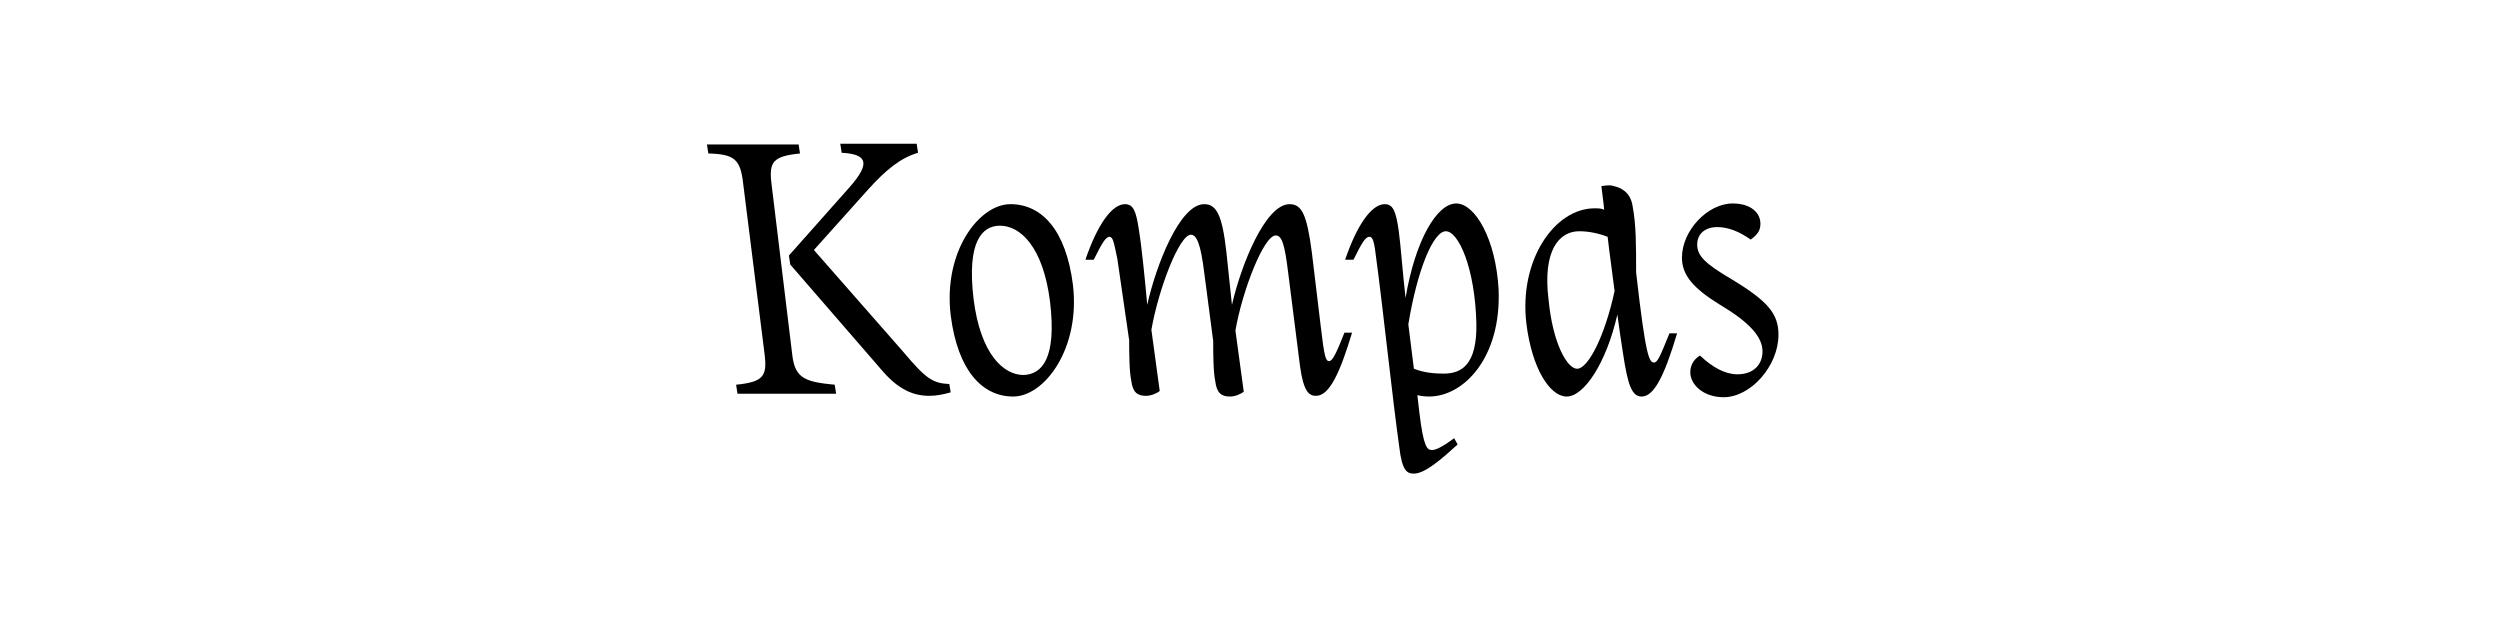 <?xml version="1.0" encoding="utf-8"?>
<!-- Generator: Adobe Illustrator 27.8.1, SVG Export Plug-In . SVG Version: 6.00 Build 0)  -->
<svg version="1.1" id="Layer_1" xmlns="http://www.w3.org/2000/svg" xmlns:xlink="http://www.w3.org/1999/xlink" x="0px" y="0px"
	 viewBox="0 0 360 90" style="enable-background:new 0 0 360 90;" xml:space="preserve">
<g>
	<g id="Layer_11">
		<g>
			<path d="M154.5,41c1.1,9.2-4.1,16.1-8.6,16.1c-4.5,0-8-3.8-9-11.7c-1.1-9.2,4.1-16,8.6-16S153.5,33.1,154.5,41L154.5,41z
				 M151.2,43.4c-1-7.9-4.3-10.9-7.2-10.9c-2.6,0-4.8,2.3-3.8,10.6c1,7.9,4.3,10.9,7.2,10.9C150,53.9,152.2,51.7,151.2,43.4
				C151.2,43.4,151.2,43.4,151.2,43.4z"/>
			<path d="M159.8,34.1c-0.6,0-1.1,0.9-2.3,3.3h-1.2c1.7-5,3.8-8,5.7-8c1.2,0,1.6,1,2,3.7c0.4,2.4,0.9,7.4,1.2,10.8
				c1.3-5.8,4.7-14.5,8.2-14.5c1.8,0,2.6,1.6,3.2,6.9l0.8,7.6c1.3-5.7,4.8-14.5,8.3-14.5c1.8,0,2.5,1.6,3.2,6.9l1.3,10.8
				c0.5,4.3,0.7,4.9,1.2,4.9c0.5,0,1.1-1.3,2.2-4.1h1.1c-1.7,5.6-3.2,9.1-5.2,9.1c-1,0-1.8-0.6-2.3-4.3l-1.7-13.4
				c-0.5-4.1-0.9-5.4-1.8-5.4c-1.7,0-4.8,7.9-5.8,13.7l1.2,8.8c-0.5,0.4-1.3,0.7-2,0.7c-1.2,0-1.9-0.5-2.1-2.2
				c-0.3-1.3-0.3-4.4-0.3-5.8l-1.3-9.9c-0.5-4.1-1.1-5.4-1.9-5.4c-1.7,0-4.7,7.9-5.7,13.7l1.2,8.8c-0.5,0.4-1.3,0.7-2,0.7
				c-1.2,0-1.9-0.5-2.1-2.2c-0.3-1.3-0.3-4.4-0.3-5.8l-1.7-11.7C160.4,34.9,160.3,34.2,159.8,34.1L159.8,34.1L159.8,34.1z"/>
			<path d="M204.1,56.9l0.3,2.6c0.6,4.9,1.1,5.3,1.8,5.3c0.5,0,1.3-0.3,3.2-1.7l0.5,0.9c-2.3,2.1-4.7,4.2-6.3,4.2
				c-1,0-1.7-0.4-2.1-3.8c-0.9-6.3-2.4-20.4-3.3-27c-0.3-2.6-0.5-3.3-1-3.3c-0.6,0-1.1,0.9-2.3,3.3h-1.2c1.7-5,3.8-8,5.7-8
				c1.2,0,1.6,1,2,3.7c0.3,2.1,0.6,6.4,1,9.8c1.4-8.3,4.5-13.6,7.3-13.6c2.7,0,5.7,5.1,6.1,12.4c0.4,9.9-5.1,15.4-10,15.4
				C205.1,57.1,204.5,57,204.1,56.9L204.1,56.9L204.1,56.9z M202.8,46.7l0.8,6.4c1.5,0.6,3.1,0.7,4.3,0.7c2.5,0,4.8-1.2,4.7-7.2
				c-0.2-8.1-2.6-13.3-4.4-13.3S204.1,38.8,202.8,46.7L202.8,46.7L202.8,46.7z"/>
			<path d="M219.8,46.6c-1.1-9.2,4.1-16.6,9.8-16.6c0.5,0,1,0,1.4,0.2c-0.1-1.2-0.3-2.4-0.4-3.4c0.8-0.1,1.2-0.2,1.8,0
				c0.9,0.2,2.4,0.8,2.7,2.9c0.5,2.7,0.5,5.5,0.5,9.5c1.4,12.4,1.9,13,2.6,13c0.5,0,0.9-1,2.2-4.2h1.1c-1.9,6.4-3.4,9.1-5.1,9.1
				c-1.4,0-2-1.6-2.7-6.3c-0.3-1.8-0.5-3.4-0.8-5.5c-1.6,7-4.8,11.8-7.3,11.8C223.2,57.1,220.6,53.1,219.8,46.6L219.8,46.6
				L219.8,46.6z M227.1,53.1c1.6,0,4-4.7,5.4-11.2c-0.3-2.5-0.7-5.1-1-7.8c-1.3-0.5-2.7-0.8-4.1-0.8c-2.9,0-5.3,2.8-4.4,9.9
				C223.6,49.5,225.7,53.1,227.1,53.1L227.1,53.1L227.1,53.1z"/>
			<path d="M242.2,37.1c0-3.9,3.7-7.8,7.3-7.8c2.7,0,4,1.4,4,2.9c0,0.9-0.3,1.5-1.4,2.3c-1.7-1.2-3.3-1.8-4.8-1.8
				c-1.8,0-2.9,1-2.9,2.5c0,1.6,1,2.7,5.1,5.1c5.1,3.1,6.6,4.9,6.6,7.9c0,4.5-4,9-7.9,9c-2.9,0-4.8-1.8-4.8-3.6c0-1.2,0.7-2,1.4-2.4
				c1.8,1.7,3.6,2.7,5.4,2.7c2.3,0,3.6-1.4,3.6-3.3c0-2.1-1.9-4.2-6.1-6.7C243.8,41.5,242.2,39.6,242.2,37.1L242.2,37.1L242.2,37.1z
				"/>
		</g>
	</g>
	<path d="M107,26.3c-0.4-3.4-1.3-4.1-5-4.2l-0.2-1.3H115l0.2,1.3c-3.9,0.4-4.5,1.2-4.1,4.4l3,24.7c0.4,3.3,1.9,3.8,6.1,4.2l0.2,1.3
		h-14.2l-0.2-1.3c3.9-0.4,4.5-1.2,4.1-4.4L107,26.3z M136.7,55.3l0.2,1.2c-1.1,0.3-2,0.5-3.1,0.5c-2.8,0-4.9-1.4-7-3.9l-13-15
		l-0.2-1.3l8.7-9.8c3.1-3.5,2.6-4.8-1.1-5l-0.2-1.3h11l0.2,1.3c-2.4,0.7-4.5,2.3-7.2,5.3l-7.8,8.7l12.9,14.7
		C133.3,54.5,134.3,55.2,136.7,55.3L136.7,55.3z"/>
</g>
</svg>
